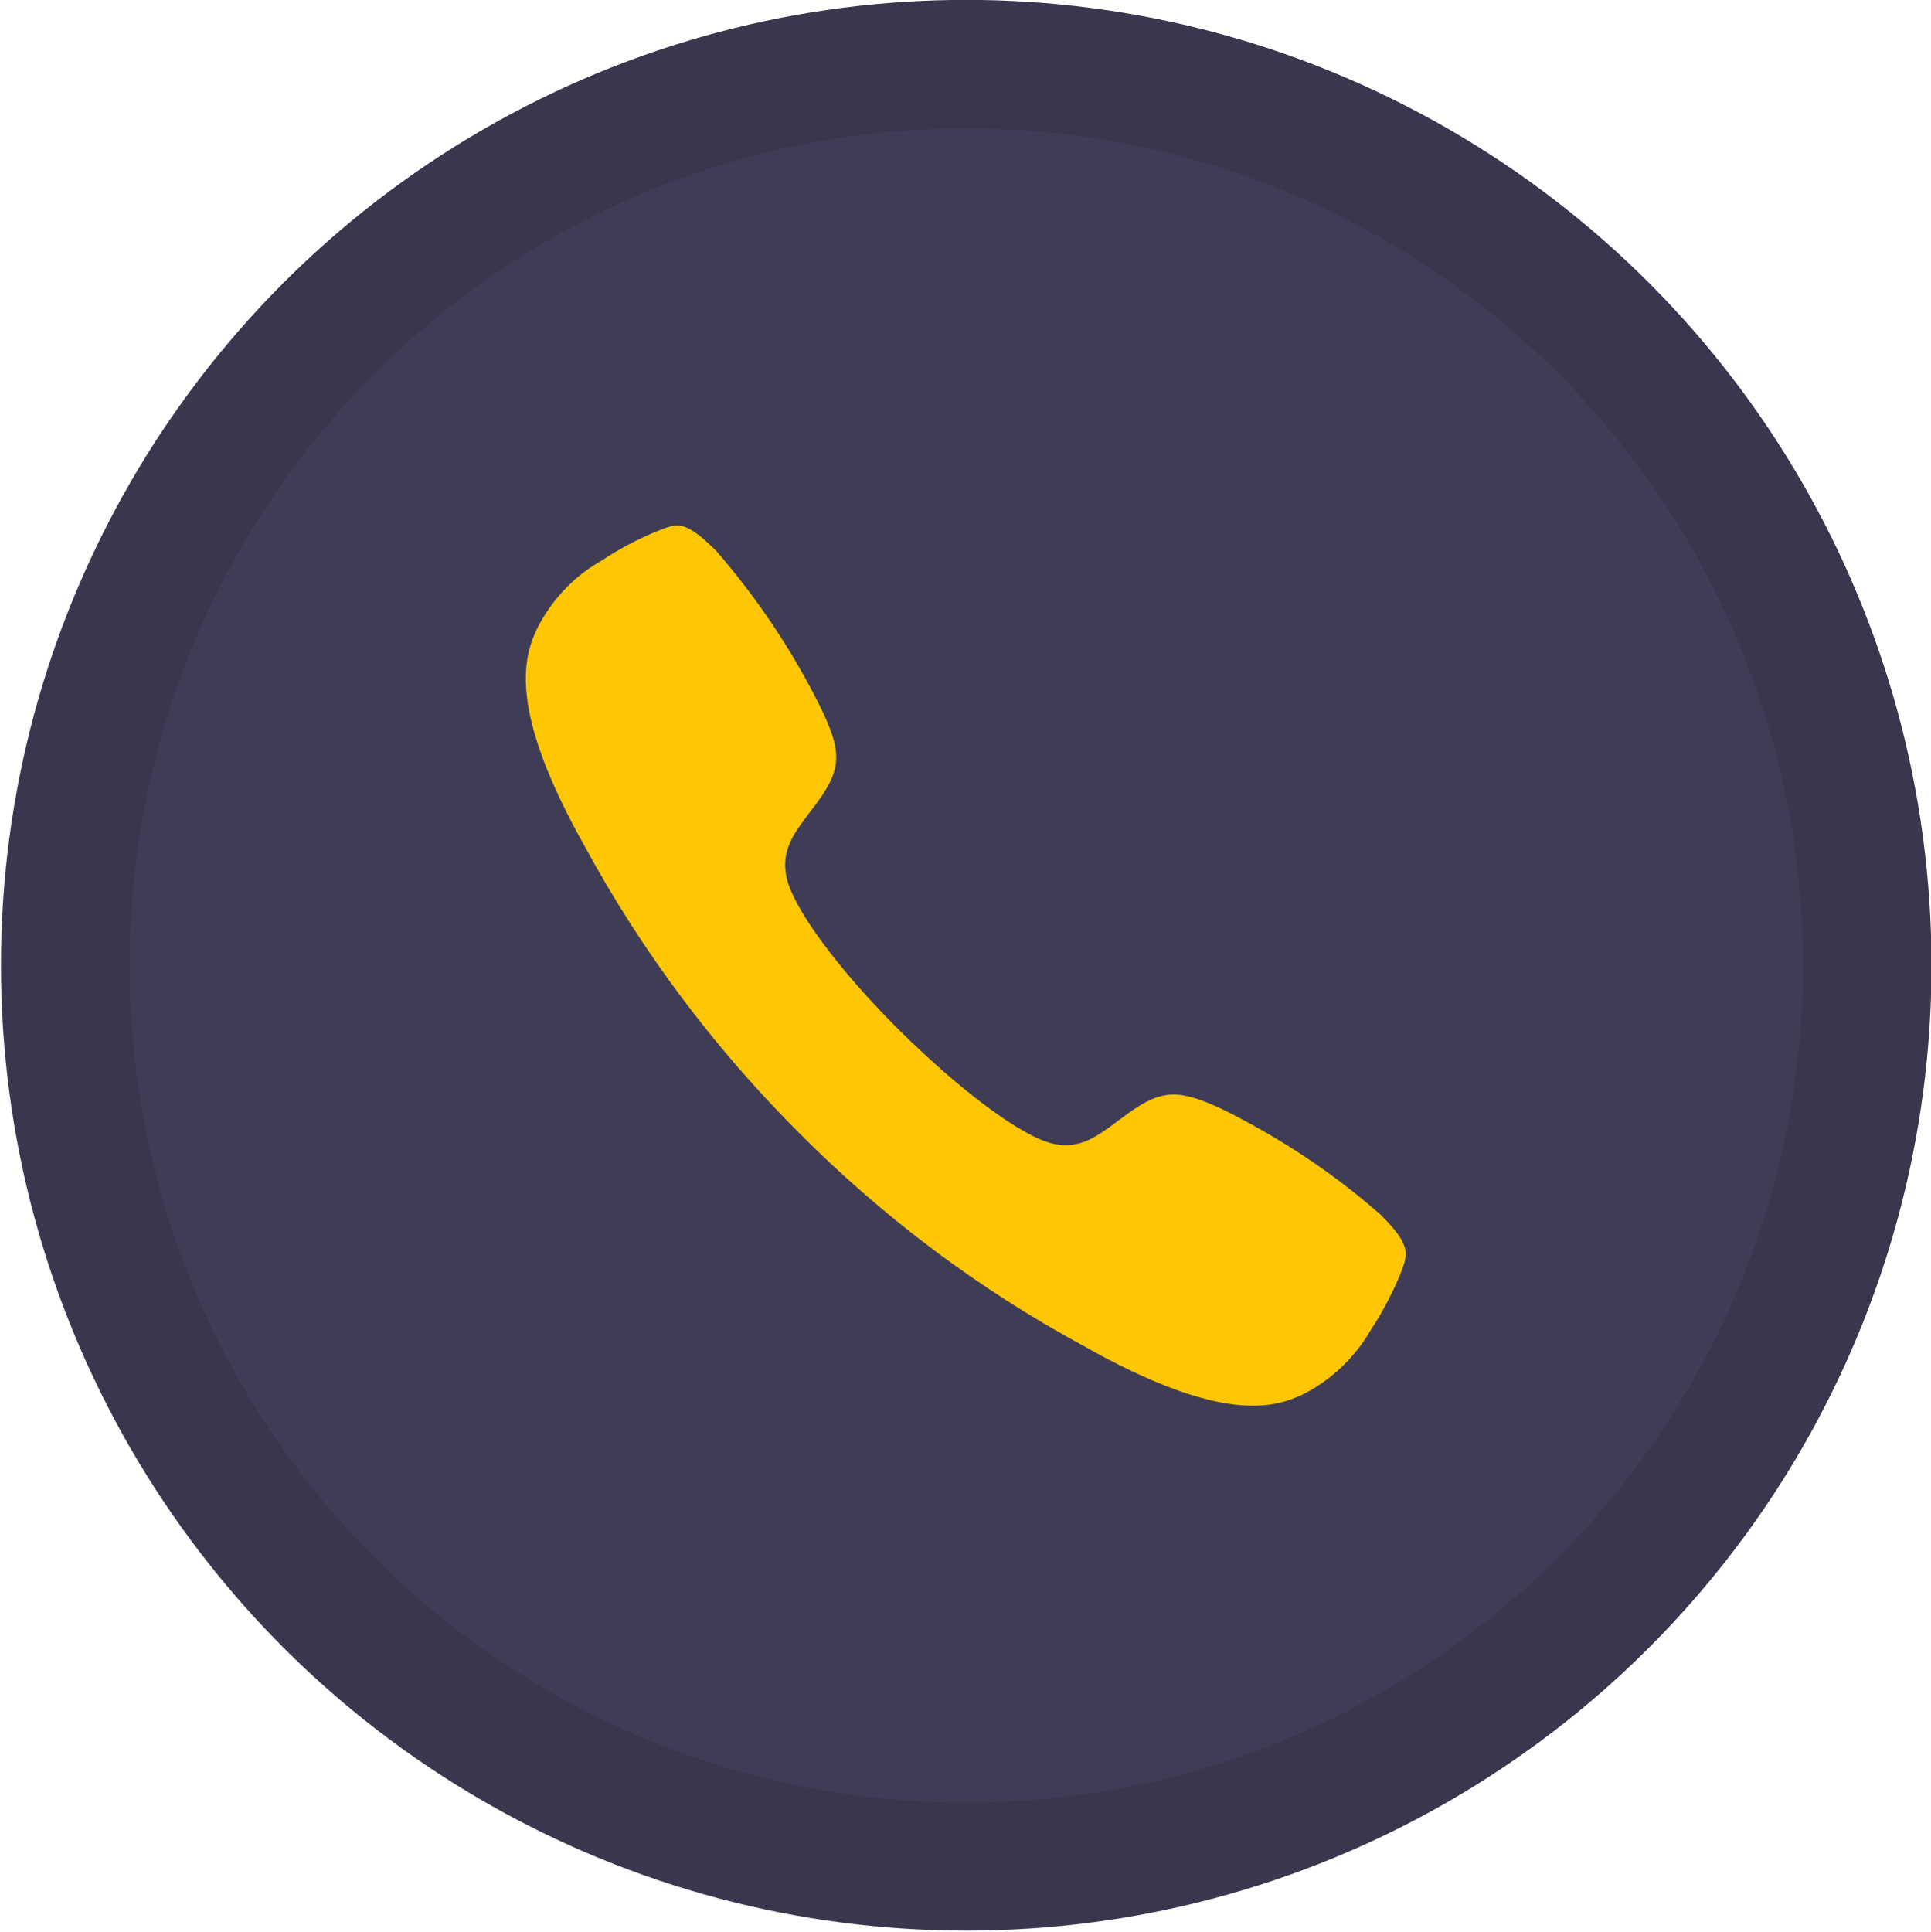 <?xml version="1.0" encoding="utf-8"?>
<!-- Generator: Adobe Illustrator 25.0.0, SVG Export Plug-In . SVG Version: 6.00 Build 0)  -->
<svg version="1.1" id="_x31_" xmlns="http://www.w3.org/2000/svg" xmlns:xlink="http://www.w3.org/1999/xlink" x="0px" y="0px"
	 viewBox="0 0 339.7 339.8" style="enable-background:new 0 0 339.7 339.8;" xml:space="preserve">
<style type="text/css">
	.st0{fill:#3F3D56;}
	.st1{fill:#FFC603;}
	.st2{opacity:0.1;enable-background:new    ;}
</style>
<g id="Group_28" transform="translate(-767.018 -232.018)">
	<ellipse id="Ellipse_26" class="st0" cx="937" cy="401.8" rx="169.8" ry="169.8"/>
	<path id="Path_88" class="st1" d="M1009.8,445.6c-8.2-7.2-17.4-13.3-27.2-18.2c-8.1-3.9-11.1-3.8-16.9,0.3
		c-4.8,3.4-7.9,6.7-13.4,5.5s-16.4-9.4-27-19.9c-10.6-10.5-18.7-21.4-19.9-26.9s2-8.6,5.5-13.4c4.2-5.8,4.3-8.8,0.3-16.9
		c-4.9-9.8-11-18.9-18.2-27.2c-6-6-7.2-4.6-10.5-3.4c-3.4,1.4-6.6,3.1-9.6,5.1c-5,2.8-9,7.1-11.5,12.2c-2.3,5-5,14.2,8.6,38.3
		c10,18.4,22.7,35.3,37.5,50.1l0,0c14.8,14.9,31.7,27.6,50.2,37.6c24.1,13.6,33.3,10.9,38.3,8.6c5.1-2.5,9.4-6.6,12.2-11.5
		c2-3,3.7-6.3,5.1-9.6C1014.5,452.9,1015.8,451.5,1009.8,445.6z"/>
	<path id="Path_89" class="st2" d="M937,232c-93.8,0-169.9,76-169.9,169.8c0,93.8,76,169.9,169.8,169.9c93.8,0,169.9-76,169.9-169.8
		c0,0,0-0.1,0-0.1C1106.7,308.1,1030.7,232.1,937,232z M937,549.1c-81.3,0-147.2-65.9-147.2-147.2S855.6,254.6,937,254.6
		s147.2,65.9,147.2,147.2l0,0C1084.2,483.1,1018.3,549.1,937,549.1L937,549.1L937,549.1z"/>
</g>
</svg>
